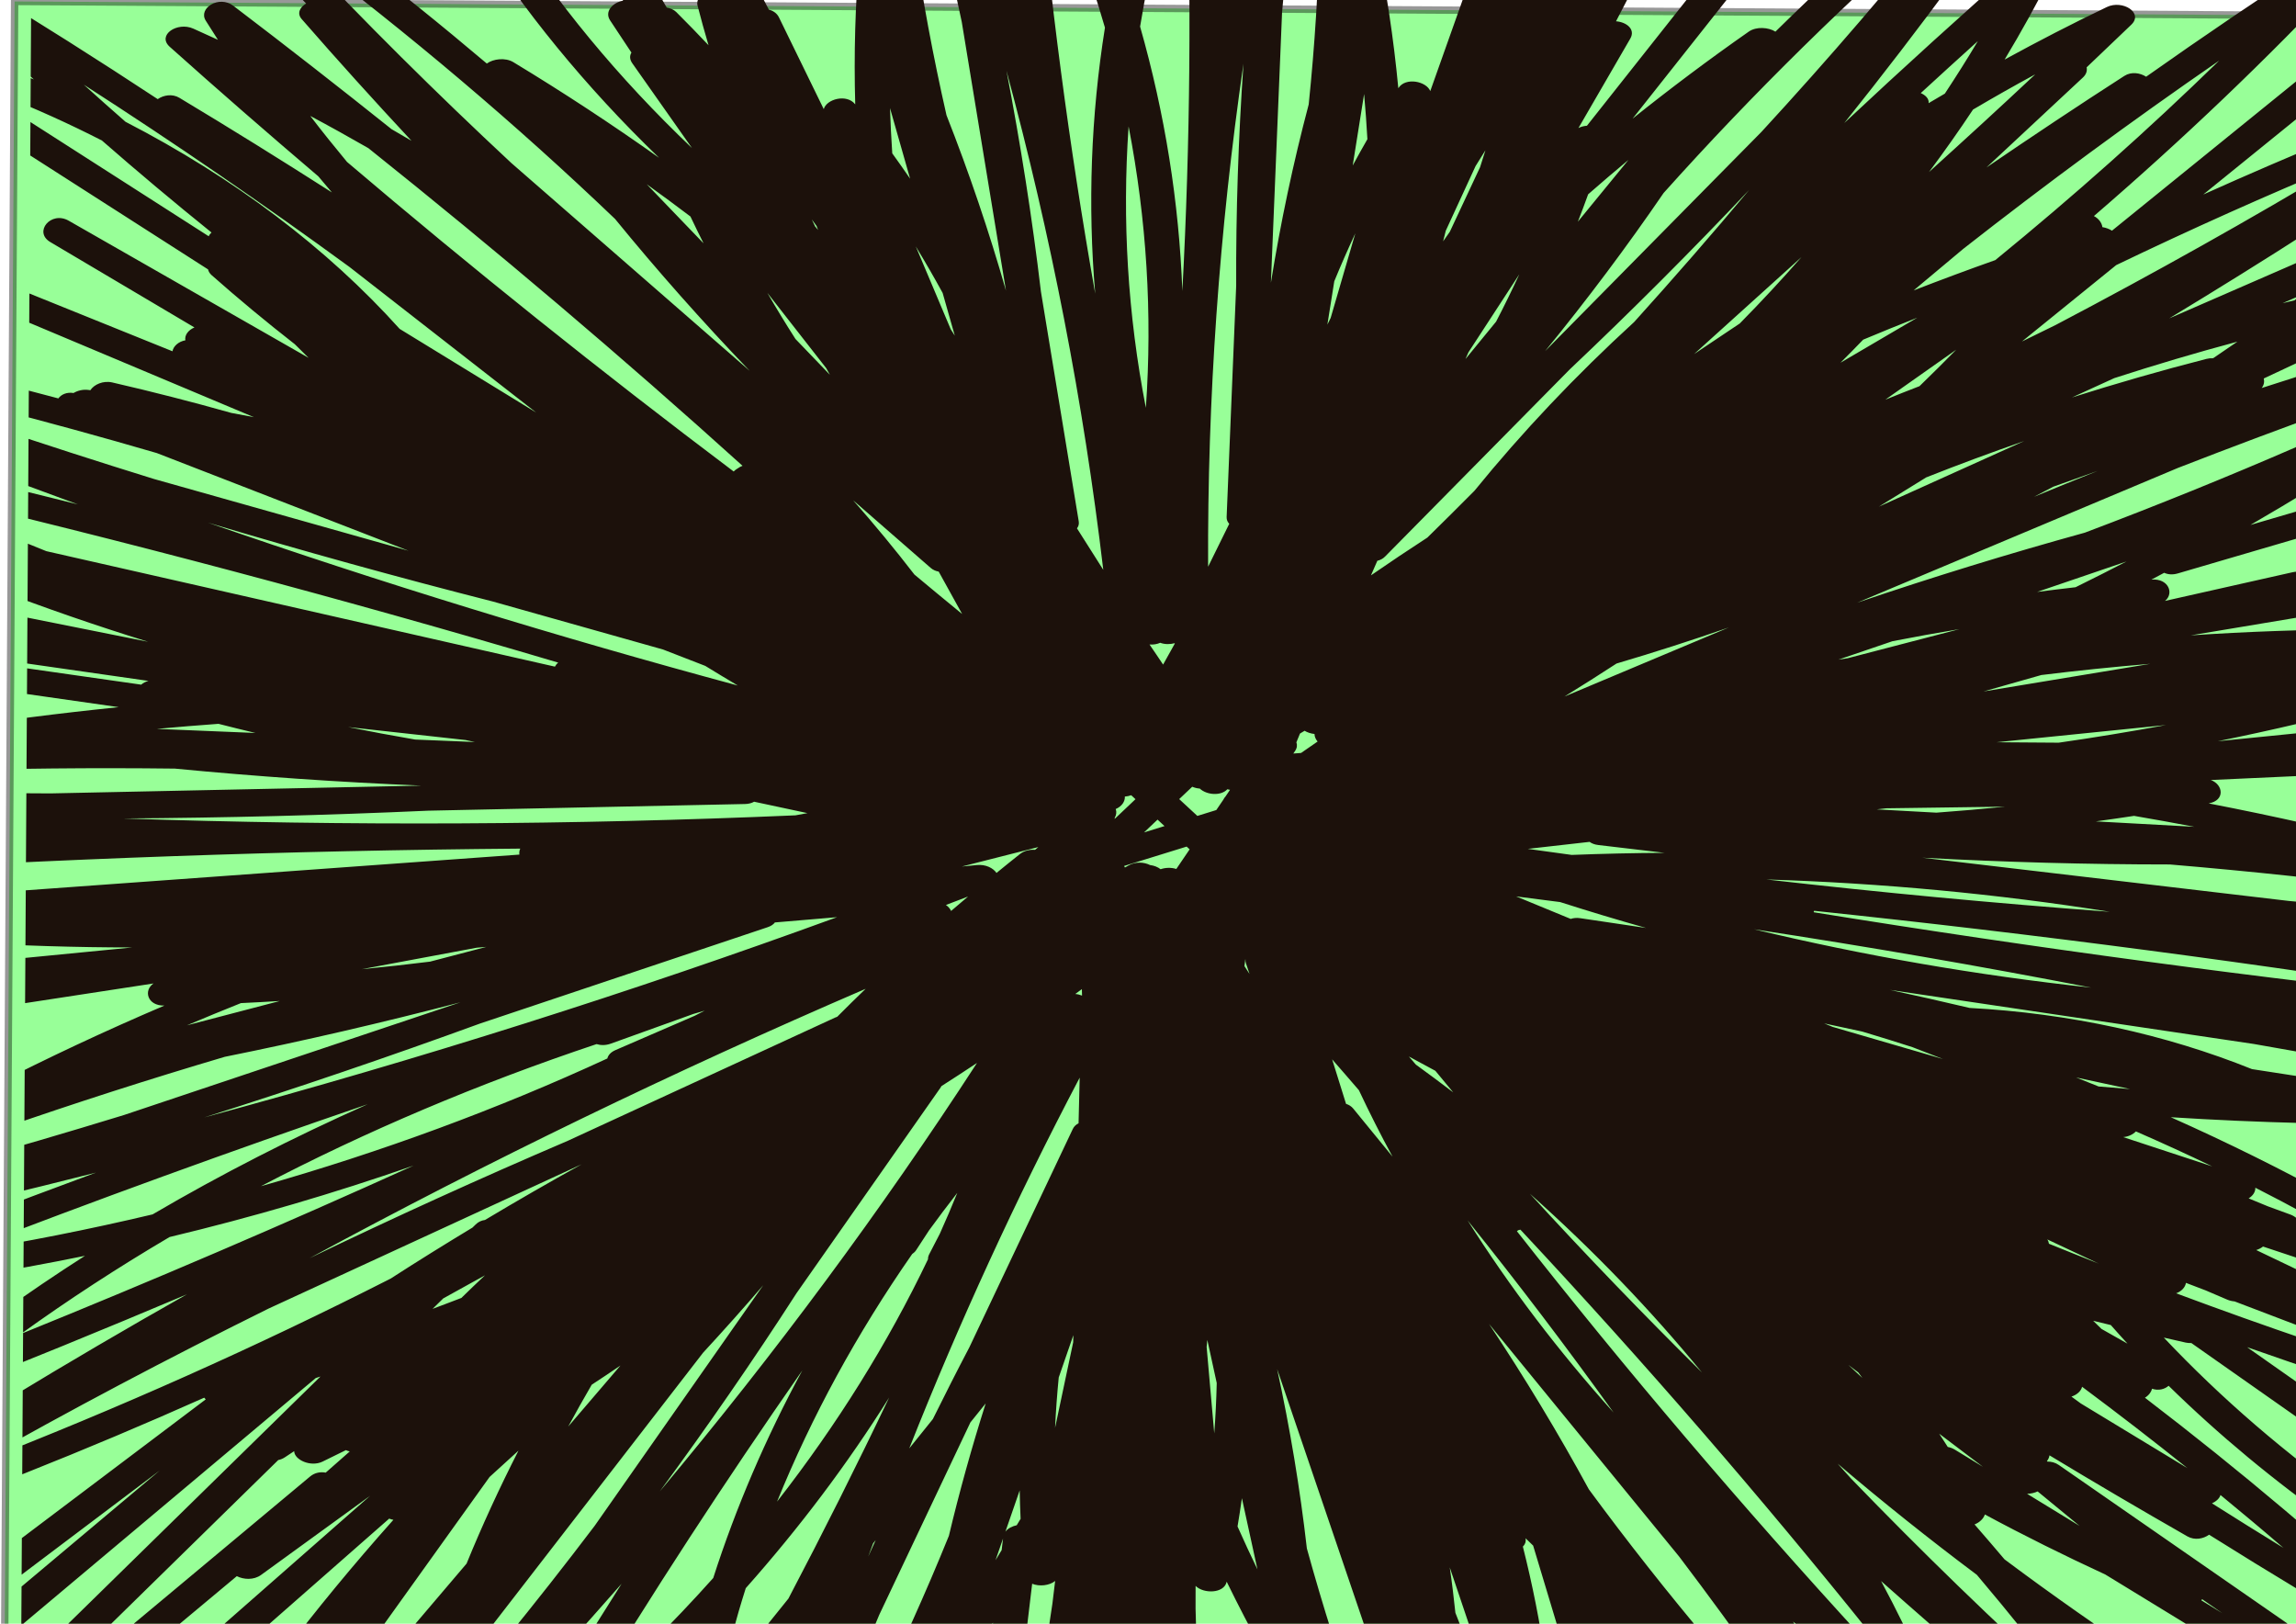 <?xml version="1.0" encoding="UTF-8" standalone="no"?>
<!-- Created with Inkscape (http://www.inkscape.org/) -->

<svg
   xmlns:dc="http://purl.org/dc/elements/1.1/"
   xmlns:cc="http://creativecommons.org/ns#"
   xmlns:rdf="http://www.w3.org/1999/02/22-rdf-syntax-ns#"
   xmlns:svg="http://www.w3.org/2000/svg"
   xmlns="http://www.w3.org/2000/svg"
   xmlns:sodipodi="http://sodipodi.sourceforge.net/DTD/sodipodi-0.dtd"
   xmlns:inkscape="http://www.inkscape.org/namespaces/inkscape"
   width="297mm"
   height="210mm"
   viewBox="0 0 297 210"
   version="1.1"
   id="svg2269">
  <defs
     id="defs2263">
    <clipPath
       clipPathUnits="userSpaceOnUse"
       id="clipPath904">
      <path
         d="M 829.072,299.43 H 1050.86 V 521.217 H 829.072 Z"
         id="path902"
         inkscape:connector-curvature="0" />
    </clipPath>
  </defs>
  <sodipodi:namedview
     id="base"
     pagecolor="#ffffff"
     bordercolor="#666666"
     borderopacity="1.0"
     inkscape:pageopacity="0.0"
     inkscape:pageshadow="2"
     inkscape:zoom="0.35"
     inkscape:cx="400"
     inkscape:cy="560"
     inkscape:document-units="mm"
     inkscape:current-layer="layer1"
     showgrid="false" />
  <g
     inkscape:label="Capa 1"
     inkscape:groupmode="layer"
     id="layer1"
     transform="translate(0,-87)">
    <g
       id="g2857"
       transform="rotate(90.348,106.344,194.168)">
      <rect
         y="0.667"
         x="0"
         height="298.601"
         width="210.911"
         id="rect2846"
         style="opacity:0.406;fill:#00ff00;fill-opacity:1;stroke:#000000;stroke-width:0.955;stroke-miterlimit:4;stroke-dasharray:none;stroke-opacity:1" />
      <g
         inkscape:export-ydpi="96"
         inkscape:export-xdpi="96"
         id="g898"
         transform="matrix(0.974,0,0,-1.336,-809.802,697.166)">
        <g
           clip-path="url(#clipPath904)"
           id="g900">
          <g
             transform="translate(1035.788,423.853)"
             id="g906">
            <path
               inkscape:connector-curvature="0"
               id="path908"
               style="fill:#1c110b;fill-opacity:1;fill-rule:nonzero;stroke:none"
               d="m 0,0 c -7.966,-0.699 -15.9,-1.697 -23.786,-2.982 11.611,2.938 23.223,5.877 34.834,8.815 11.481,2.512 23.04,4.67 34.666,6.444 C 30.726,7.273 15.459,3.178 0,0 m -3.697,-27.734 c 0.286,-0.12 0.567,-0.25 0.852,-0.371 0.138,-0.445 0.425,-0.853 0.863,-1.091 -1.83,0.452 -3.66,0.905 -5.49,1.357 1.258,0.021 2.517,0.057 3.775,0.105 m 5.51,-2.401 c -0.959,0.238 -1.918,0.475 -2.878,0.712 l 1.536,-0.127 c 0.446,-0.198 0.897,-0.384 1.342,-0.585 m -4.67,23.41 c -1.25,0.148 -2.502,0.284 -3.754,0.406 3.146,0.515 6.292,1.031 9.439,1.547 -1.887,-0.676 -3.783,-1.326 -5.685,-1.953 m 46.059,-43.829 c -11.447,2.697 -22.798,5.771 -34.041,9.191 -8.54,2.904 -17.08,5.808 -25.62,8.712 -0.845,0.49 -1.691,0.98 -2.536,1.47 5.834,-1.323 11.706,-2.487 17.609,-3.485 15.155,-4.402 30.047,-9.703 44.588,-15.888 m -43.953,8.801 c 0.731,-0.235 1.458,-0.479 2.19,-0.712 -0.592,0.153 -1.182,0.316 -1.773,0.47 -0.139,0.081 -0.278,0.161 -0.417,0.242 m 19.143,-14.969 c -4.247,0.674 -8.471,1.472 -12.659,2.419 -8.13,5.203 -16.633,9.804 -25.424,13.77 8.974,-3.071 17.899,-6.286 26.774,-9.635 3.77,-2.185 7.54,-4.369 11.309,-6.554 m 3.376,-13.305 c -15.189,6.614 -30.192,13.642 -44.994,21.071 8.988,-3.497 18.227,-6.343 27.634,-8.502 6.001,-3.866 11.803,-8.054 17.36,-12.569 m 6.207,-16.801 c -4.218,1.748 -8.4,3.576 -12.553,5.467 -13.639,7.595 -27.278,15.19 -40.917,22.785 -2.975,1.976 -5.978,3.91 -9.016,5.787 10.695,-5.393 21.389,-10.786 32.084,-16.179 10.316,-5.63 20.46,-11.578 30.402,-17.86 m -49.135,17.492 c -0.847,0.932 -1.703,1.855 -2.569,2.768 2.714,-1.673 5.428,-3.347 8.142,-5.02 -1.868,0.727 -3.725,1.479 -5.573,2.252 m -14.439,-10.403 c 0.998,-0.766 2.005,-1.522 3.02,-2.268 0.503,-0.922 0.985,-1.856 1.477,-2.785 l -1.394,1.025 c -1.034,1.343 -2.068,2.686 -3.103,4.028 m 25.509,-49.326 c -7.278,9.238 -14.246,18.711 -20.915,28.388 -6.472,10.078 -12.944,20.156 -19.416,30.234 2.434,-3.153 4.925,-6.263 7.472,-9.326 0.059,-0.318 0.24,-0.63 0.596,-0.892 0.141,-0.104 0.283,-0.208 0.424,-0.312 2.24,-2.666 4.515,-5.303 6.842,-7.897 9.118,-12.881 17.469,-26.301 24.997,-40.195 m -17.354,4.433 c -4.57,4.563 -8.898,9.352 -12.983,14.333 -2.72,8.062 -5.959,15.941 -9.685,23.582 7.857,-12.453 15.419,-25.093 22.668,-37.915 m -30.779,33.436 c 4.483,-7.224 9.426,-14.161 14.801,-20.758 2.04,-6.109 3.788,-12.323 5.216,-18.621 -6.992,12.964 -13.662,26.096 -20.017,39.379 m 14.527,-56.428 c -7.751,13.771 -14.661,27.987 -20.707,42.565 -2.194,7.69 -4.676,15.291 -7.43,22.792 5.083,-10.846 10.166,-21.691 15.249,-32.536 4.639,-10.799 8.945,-21.741 12.888,-32.821 m -27.852,44.097 c -0.091,1.256 -0.194,2.511 -0.311,3.764 1.101,-2.992 2.203,-5.984 3.305,-8.976 -1.02,1.725 -2.017,3.463 -2.994,5.212 m -10.509,50.964 c -0.155,0.329 -0.377,0.553 -0.633,0.69 l -0.749,6.014 c 10.137,-19.88 19.18,-40.294 27.098,-61.148 -3.995,8.988 -8.219,17.874 -12.685,26.639 -4.344,9.268 -8.688,18.536 -13.031,27.805 m 2.963,-28.169 c -0.039,0.31 -0.077,0.62 -0.116,0.93 0.667,-1.812 1.334,-3.623 2.001,-5.435 0.395,-2.194 0.748,-4.397 1.059,-6.607 -0.981,3.704 -1.963,7.408 -2.944,11.112 M -83.8,25.177 c -0.981,-1.766 -1.962,-3.532 -2.944,-5.298 0.229,1.424 0.477,2.843 0.717,4.265 1.185,2.755 2.31,5.535 3.368,8.338 -0.414,-2.125 -0.829,-4.249 -1.244,-6.374 -0.07,-0.357 -0.023,-0.67 0.103,-0.931 m -1.347,-60.501 c -0.379,0.713 -0.761,1.425 -1.14,2.138 0.641,-0.547 1.282,-1.094 1.928,-1.634 -0.292,-0.097 -0.568,-0.266 -0.788,-0.504 m -3.329,-108.457 c -2.097,22.351 -3.37,44.77 -3.812,67.21 0.25,-0.086 0.524,-0.11 0.795,-0.08 1.78,-16.533 3.559,-33.066 5.339,-49.599 -0.513,-5.868 -1.276,-11.719 -2.322,-17.531 m -4.065,117.055 c -0.049,-0.507 0.115,-1.047 0.577,-1.468 0.834,-0.76 1.679,-1.506 2.523,-2.253 -0.654,-0.324 -1.154,-1.053 -1.032,-1.91 0.069,-0.482 0.137,-0.965 0.206,-1.448 -0.882,2.465 -1.763,4.929 -2.644,7.393 0.123,-0.104 0.246,-0.21 0.37,-0.314 m -0.189,14.965 c 0.872,-0.426 1.743,-0.851 2.615,-1.277 -0.212,-0.497 -0.178,-1.063 0.047,-1.522 -0.298,-0.277 -0.483,-0.643 -0.546,-1.025 -0.388,-0.582 -0.47,-1.391 0.083,-2.094 0.087,-0.112 0.175,-0.224 0.263,-0.336 -0.068,-0.026 -0.136,-0.053 -0.205,-0.079 -0.873,2.015 -1.747,4.029 -2.621,6.043 0.122,0.097 0.243,0.193 0.364,0.29 m -1.316,38.723 c 0.207,0.203 0.357,0.482 0.412,0.841 0.328,2.14 0.656,4.28 0.984,6.42 0.048,-2.996 0.167,-5.992 0.351,-8.986 -0.256,-1.419 -0.503,-2.839 -0.768,-4.256 z m 8.865,50.411 c -1.037,-11.127 -2.375,-22.223 -4.015,-33.278 0.387,11.19 1.728,22.329 4.015,33.278 m -6.333,5.774 c 1.685,15.692 4.303,31.28 7.851,46.678 -0.655,-11.741 -1.698,-23.455 -3.101,-35.123 -1.815,-11.839 -3.63,-23.678 -5.445,-35.517 0.525,7.973 0.76,15.966 0.695,23.962 m 15.277,-89.036 c -0.343,-0.165 -0.685,-0.329 -1.028,-0.494 -0.299,0.024 -0.597,0.051 -0.897,0.074 0.005,0.005 0.01,0.011 0.015,0.017 0.16,-0.005 0.324,0.005 0.492,0.047 0.472,0.119 0.945,0.238 1.418,0.356 m -6.333,48.83 c 2.195,10.958 4.688,21.853 7.476,32.675 -1.551,-11.077 -4.056,-22.013 -7.476,-32.675 m 8.664,70.518 c 0.12,0.285 0.236,0.573 0.358,0.858 0.018,-0.31 0.029,-0.619 0.046,-0.929 -3.017,-21.69 -6.807,-43.265 -11.376,-64.677 -0.034,-0.004 -0.068,-0.005 -0.102,-0.01 -0.03,0.016 -0.062,0.029 -0.093,0.044 2.941,21.696 6.671,43.281 11.167,64.714 m 6.161,-22.07 c 2.626,11.455 5.605,22.831 8.96,34.102 -1.37,-11.507 -3.251,-22.94 -5.621,-34.269 -4.546,-8.383 -7.268,-17.731 -7.897,-27.381 -0.804,-2.564 -1.588,-5.135 -2.329,-7.718 2.296,11.755 4.592,23.51 6.887,35.266 M -52.083,8.067 c -2.118,-1.278 -4.236,-2.556 -6.354,-3.833 -0.311,-0.188 -0.512,-0.432 -0.621,-0.701 -1.968,-0.458 -3.935,-0.916 -5.903,-1.373 1.354,0.879 2.718,1.741 4.078,2.61 2.96,1.03 5.895,2.128 8.8,3.297 m 0.626,79.37 c -1.272,-2.88 -2.544,-5.76 -3.816,-8.641 -0.06,0.506 -0.363,0.946 -0.768,1.228 1.473,2.504 3,4.976 4.584,7.413 m 10.06,14.054 c -1.089,-1.959 -2.177,-3.918 -3.266,-5.877 -0.185,-0.154 -0.347,-0.351 -0.47,-0.6 l -1.062,-2.158 c -0.348,-0.626 -0.696,-1.252 -1.044,-1.879 -0.349,0.421 -0.89,0.663 -1.421,0.644 2.312,3.364 4.739,6.652 7.263,9.87 m 2.944,-24.982 c -0.857,-1.619 -1.724,-3.232 -2.603,-4.839 -0.197,-0.021 -0.39,-0.071 -0.571,-0.163 z m 3.465,10.359 c 0.401,0.695 0.802,1.389 1.203,2.084 0.139,0.24 0.213,0.485 0.238,0.725 1.924,3.751 3.849,7.502 5.774,11.253 0.207,0.403 0.238,0.805 0.16,1.173 1.663,2.741 3.346,5.471 5.059,8.183 -3.687,-8.906 -7.701,-17.668 -12.023,-26.272 -0.26,0.516 -0.802,0.882 -1.392,0.943 z m 7.135,-7.534 c -0.644,-0.841 -1.288,-1.683 -1.932,-2.525 -0.362,-0.266 -0.717,-0.543 -1.078,-0.812 0.191,0.569 0.37,1.142 0.557,1.711 0.821,0.538 1.644,1.073 2.453,1.626 m 4.039,-26.05 c 0.244,0.131 0.484,0.27 0.729,0.401 -0.574,-0.456 -1.147,-0.912 -1.721,-1.369 0.331,0.323 0.661,0.645 0.992,0.968 m 34.897,1.467 c 0.657,0.237 1.314,0.469 1.973,0.699 -0.489,-0.498 -0.98,-0.994 -1.474,-1.486 C -5.98,42.073 -23.943,30.789 -42.287,20.152 c -0.041,0.047 -0.091,0.083 -0.136,0.125 -0.021,0.071 -0.046,0.142 -0.076,0.211 17.453,12.042 35.329,23.464 53.582,34.263 m -22.447,30.465 c -2.836,-3.456 -5.672,-6.912 -8.509,-10.368 -0.301,-0.304 -0.603,-0.608 -0.904,-0.912 -0.239,0.537 -0.747,0.936 -1.311,1.028 3.512,3.481 7.083,6.903 10.724,10.252 m 10.502,9.334 c -1.932,-2.332 -3.885,-4.645 -5.856,-6.943 -0.262,0.42 -0.668,0.73 -1.113,0.819 2.301,2.065 4.619,4.112 6.969,6.124 m -10.516,-29.136 -2.259,-2.731 c -0.184,-0.222 -0.294,-0.455 -0.352,-0.688 -0.585,-0.278 -1.17,-0.556 -1.753,-0.838 1.455,1.419 2.909,2.838 4.364,4.257 m 7.765,9.387 c -1.406,-1.699 -2.812,-3.399 -4.218,-5.099 -0.015,0.367 -0.132,0.724 -0.326,1.019 1.509,1.367 3.027,2.723 4.544,4.08 m 6.582,-9.915 c 5.056,3.155 10.18,6.203 15.379,9.126 C 9.227,66.59 -0.135,59.474 -9.706,52.654 l -1.972,-1.311 c 5.024,4.359 9.909,8.875 14.647,13.543 M -43.685,15.372 c 8.352,4.953 16.826,9.696 25.403,14.249 -8.098,-5.369 -16.59,-10.137 -25.403,-14.249 m 17.017,-25.194 c -0.311,0.021 -0.623,0.042 -0.935,0.063 1.905,0.312 3.81,0.624 5.716,0.936 2.229,-0.028 4.459,-0.098 6.688,-0.211 -3.823,-0.262 -7.646,-0.525 -11.469,-0.788 m -1.454,-12.912 c 0.313,-0.004 0.625,-0.008 0.938,-0.012 3.789,-0.567 7.579,-1.134 11.369,-1.702 -2.231,0.066 -4.46,0.174 -6.684,0.324 -1.874,0.464 -3.749,0.927 -5.623,1.39 m -19.152,44.122 c 7.441,6.165 15.333,11.766 23.594,16.762 -7.732,-5.771 -15.599,-11.361 -23.594,-16.762 m -15.05,-43.66 c 2.02,-0.028 4.04,-0.055 6.06,-0.082 0.164,-0.24 0.412,-0.436 0.756,-0.553 9.69,-3.295 19.381,-6.591 29.071,-9.886 3.177,-1.199 6.368,-2.356 9.567,-3.495 1.304,-0.756 2.609,-1.512 3.914,-2.268 -16.672,4.732 -33.146,10.157 -49.368,16.284 m 23.04,-15.737 c -0.883,0.415 -1.766,0.83 -2.649,1.246 -1.677,0.878 -3.342,1.781 -4.994,2.709 1.819,-0.529 3.63,-1.085 5.432,-1.666 0.914,-0.34 1.829,-0.679 2.744,-1.019 0.232,-0.086 0.454,-0.119 0.663,-0.113 11.182,-3.838 21.997,-8.686 32.301,-14.471 -11.356,3.307 -22.402,7.635 -32.981,12.935 -0.14,0.145 -0.302,0.278 -0.516,0.379 m -21.61,2.273 c -0.066,0.034 -0.131,0.058 -0.196,0.082 -1.024,1.153 -2.059,2.297 -3.105,3.431 19.572,-9.148 38.649,-19.312 57.146,-30.462 -8.692,4.604 -17.501,8.986 -26.427,13.123 -9.139,4.609 -18.278,9.217 -27.418,13.826 m -2.261,109.93 1.496,5.236 c -0.099,-1.016 -0.205,-2.03 -0.317,-3.044 -0.399,-0.728 -0.79,-1.459 -1.179,-2.192 m 2.482,-60.293 c -1.236,-1.194 -2.453,-2.408 -3.658,-3.634 -0.357,-0.225 -0.71,-0.455 -1.068,-0.679 0.629,0.855 1.258,1.709 1.876,2.571 0.955,0.573 1.905,1.154 2.85,1.742 M -70.13,49.78 c 0.351,1.229 0.702,2.458 1.053,3.687 0.654,1.632 1.33,3.254 2.028,4.867 0.508,0.996 1.026,1.987 1.554,2.974 -1.393,-3.57 -2.786,-7.14 -4.18,-10.709 -0.152,-0.273 -0.303,-0.546 -0.455,-0.819 m -3.951,-71.893 c 0.285,0.005 0.571,0.014 0.856,0.019 -0.111,-0.207 -0.186,-0.43 -0.209,-0.654 -0.216,0.211 -0.43,0.425 -0.647,0.635 m 0.129,-20.936 c 1.236,-0.923 2.481,-1.834 3.735,-2.732 0.03,-0.063 0.061,-0.125 0.101,-0.188 5.531,-8.612 11.062,-17.225 16.593,-25.837 5.04,-8.449 10.311,-16.757 15.79,-24.925 -13.006,17.242 -25.092,35.163 -36.219,53.682 m 7.49,-24.645 c -1.336,2.659 -2.673,5.317 -4.009,7.975 -0.149,0.367 -0.304,0.732 -0.451,1.101 0.234,-0.321 0.46,-0.646 0.692,-0.968 1.538,-2.547 3.076,-5.094 4.614,-7.64 0.287,-0.475 0.695,-0.716 1.124,-0.789 6.804,-10.576 12.586,-21.788 17.241,-33.467 -7.404,10.159 -13.814,21.023 -19.141,32.414 0.168,0.401 0.179,0.878 -0.07,1.374 M 32.101,52.305 C 19.214,43.16 5.797,34.804 -8.07,27.27 c -7.419,-2.985 -14.72,-6.246 -21.893,-9.768 10.256,6.187 20.512,12.374 30.768,18.561 10.255,5.74 20.688,11.165 31.296,16.242 M 27.912,20.246 C 21.44,18.231 14.945,16.289 8.43,14.419 6.42,14.255 4.412,14.071 2.41,13.847 c 8.501,2.133 17.001,4.266 25.502,6.399 M -96.651,-14.886 c 0.284,0.226 0.568,0.453 0.852,0.679 0.285,-0.66 0.571,-1.319 0.857,-1.978 -0.569,0.433 -1.139,0.866 -1.709,1.299 m 0.681,-100.117 c -0.169,9.835 -0.589,19.665 -1.279,29.478 -0.38,10.229 -0.76,20.457 -1.141,30.686 -0.013,0.363 -0.13,0.656 -0.313,0.882 0.491,1.723 0.981,3.446 1.471,5.17 0.102,-0.388 0.2,-0.776 0.304,-1.163 1.464,-21.656 1.786,-43.371 0.958,-65.053 m -4.218,-42.329 c -1.758,15.703 -2.57,31.489 -2.445,47.27 0.983,7.937 1.666,15.904 2.059,23.884 0.445,-11.969 0.89,-23.938 1.335,-35.907 0.055,-11.752 -0.252,-23.508 -0.949,-35.247 m -0.619,146.518 c 0.846,0.659 1.003,2.046 0.069,2.668 0.024,0.087 0.048,0.173 0.073,0.259 l 0.91,-0.444 c 0.118,-0.081 0.246,-0.144 0.383,-0.187 0.467,-0.229 0.935,-0.457 1.402,-0.685 l 0.794,-1.831 -2.218,-1.768 c -0.55,0.418 -1.1,0.837 -1.65,1.255 0.126,0.223 0.214,0.471 0.237,0.733 m 2.603,71.331 c -0.129,-1.927 -0.258,-3.853 -0.387,-5.779 -0.05,0.308 -0.1,0.617 -0.151,0.925 -0.104,3.83 -0.208,7.661 -0.312,11.491 0.325,-2.208 0.609,-4.421 0.85,-6.637 m 1.49,-79.552 c -0.05,0.003 -0.1,0.004 -0.15,0.003 -0.358,0.153 -0.767,0.195 -1.162,0.091 -0.348,0.594 -1.025,0.908 -1.66,0.876 -0.023,0.211 -0.083,0.421 -0.182,0.616 0.174,0.138 0.348,0.277 0.521,0.415 z m 0.179,104.541 c -0.212,-3.181 -0.425,-6.363 -0.638,-9.544 -0.241,1.235 -0.496,2.468 -0.763,3.699 0.443,1.953 0.909,3.902 1.401,5.845 m -9.339,-87.118 c -0.412,0.202 -0.805,0.219 -1.154,0.123 -0.39,0.114 -0.78,0.231 -1.17,0.346 -0.122,0.148 -0.245,0.295 -0.368,0.442 0.219,0.269 0.37,0.603 0.416,0.961 0.361,0.006 0.71,0.119 1.001,0.306 0.51,-0.531 1.02,-1.062 1.53,-1.593 0.029,-0.25 0.054,-0.5 0.083,-0.75 -0.113,0.055 -0.225,0.11 -0.338,0.165 m -0.809,-85.201 c -0.493,-2.174 -1.028,-4.34 -1.605,-6.496 0.543,3.793 1.086,7.586 1.628,11.379 0.086,0.301 0.171,0.601 0.257,0.902 -0.093,-1.928 -0.186,-3.857 -0.28,-5.785 m -1.208,-25.016 c -0.265,1.987 -0.505,3.976 -0.721,5.967 0.407,1.192 0.802,2.388 1.183,3.587 -0.154,-3.185 -0.308,-6.369 -0.462,-9.554 m 0.298,184.146 c -0.009,-2.006 -0.012,-4.012 -0.008,-6.018 -0.807,5.466 -1.614,10.933 -2.421,16.399 0.904,-3.44 1.716,-6.901 2.429,-10.381 m -10.154,-42.854 c -1.518,3.671 -3.151,7.291 -4.884,10.861 3.103,-5.295 6.207,-10.59 9.31,-15.886 -1.451,1.696 -2.928,3.37 -4.426,5.025 m -2.343,-42.786 c 0.021,0 0.041,0.001 0.062,0.001 0.926,-0.379 1.855,-0.748 2.786,-1.116 -0.885,-0.441 -1.772,-0.875 -2.652,-1.326 0.03,0.372 -0.054,0.738 -0.24,1.034 0.211,0.415 0.221,0.937 0.044,1.407 m -15.227,-93.678 c 3.659,9.13 7.085,18.353 10.255,27.665 2.074,5.49 4.148,10.98 6.221,16.47 l 2.144,4.102 c 0.869,1.044 1.727,2.098 2.579,3.156 -6.293,-17.441 -13.361,-34.592 -21.199,-51.393 m 3.917,-15.629 c -2.533,-4.704 -5.253,-9.313 -8.171,-13.803 6.736,21.414 14.258,42.572 22.554,63.426 0.155,-0.137 0.342,-0.237 0.539,-0.315 -4.974,-16.436 -9.948,-32.872 -14.922,-49.308 m -9.676,10.368 c -4.508,-10.853 -9.351,-21.569 -14.546,-32.12 3.232,10.96 6.944,21.765 11.107,32.391 4.257,8.145 8.514,16.29 12.77,24.435 -3.11,-8.235 -6.221,-16.47 -9.331,-24.706 m -42.253,18.514 c -2.004,-1.226 -4.024,-2.429 -6.074,-3.583 1.372,1.91 2.79,3.786 4.229,5.644 13.589,12.557 27.549,24.705 41.875,36.411 0.092,-0.17 0.208,-0.326 0.345,-0.46 0.118,-0.15 0.261,-0.283 0.419,-0.394 -13.21,-12.952 -26.819,-25.492 -40.794,-37.618 m 22.126,5.193 c -10.713,-7.113 -19.956,-16.165 -27.277,-26.663 -1.62,-1.365 -3.25,-2.719 -4.892,-4.058 7.72,8.871 15.73,17.481 23.996,25.835 6.392,6.053 12.784,12.106 19.177,18.159 -3.668,-4.424 -7.336,-8.849 -11.004,-13.273 m -50.448,-10.309 c 11.269,11.077 23.187,21.46 35.68,31.104 6.85,4.126 13.54,8.506 20.061,13.123 -9.142,-7.738 -18.284,-15.477 -27.425,-23.216 -9.212,-7.298 -18.65,-14.312 -28.316,-21.011 m 26.743,57.902 c -2,-0.106 -4.002,-0.189 -6.005,-0.245 l 9.356,1.988 c -1.123,-0.569 -2.24,-1.15 -3.351,-1.743 m 8.843,-7.748 c 0.286,0.15 0.568,0.31 0.855,0.459 0.178,0.049 0.356,0.1 0.534,0.15 -0.157,-0.097 -0.315,-0.193 -0.472,-0.291 -0.304,-0.11 -0.613,-0.209 -0.917,-0.318 m 3.259,-10.47 c -2.6,-1.845 -5.201,-3.69 -7.801,-5.535 1.399,1.436 2.816,2.852 4.25,4.251 1.188,0.416 2.372,0.844 3.551,1.284 m -64.258,18.279 c 11.476,2.57 23.03,4.759 34.639,6.589 11.886,1.48 23.771,2.961 35.657,4.441 -7.814,-1.668 -15.569,-3.62 -23.245,-5.862 -15.557,-2.655 -31.268,-4.386 -47.051,-5.168 m 11.498,13.733 c 7.792,2.748 15.742,4.989 23.793,6.725 11.729,-1.309 23.561,-1.569 35.332,-0.786 -19.636,-2.62 -39.355,-4.602 -59.125,-5.939 m -0.712,14.486 c 19.806,0.608 39.624,0.57 59.422,-0.112 -11.791,-0.374 -23.54,-1.794 -35.084,-4.247 -8.182,0.937 -16.314,2.388 -24.338,4.359 m -12.789,12.539 c 15.783,0.769 31.588,0.588 47.331,-0.528 7.859,-1.479 15.767,-2.661 23.707,-3.554 -11.973,0.307 -23.947,0.614 -35.92,0.922 -11.733,0.683 -23.446,1.728 -35.118,3.16 m 51.898,5.176 c 1.164,-0.481 2.332,-0.95 3.505,-1.406 -3.169,0.354 -6.337,0.707 -9.506,1.061 2,0.14 4,0.254 6.001,0.345 m -31.272,56.691 c 10.197,-5.859 20.193,-12.052 29.988,-18.547 9.763,-6.939 19.525,-13.878 29.287,-20.818 -6.887,4.051 -13.923,7.851 -21.097,11.384 -13.262,8.554 -26.014,17.894 -38.178,27.981 m 26.847,1.93 c -1.613,1.969 -3.193,3.966 -4.725,6.002 4.388,-3.365 8.732,-6.784 13.057,-10.229 -2.743,1.474 -5.52,2.884 -8.332,4.227 m -2.145,-5.07 c -2.324,1.821 -4.64,3.652 -6.947,5.495 2.357,-1.004 4.685,-2.068 6.998,-3.163 0.429,-0.522 0.847,-1.052 1.281,-1.568 -0.564,0.055 -1.045,-0.278 -1.332,-0.764 m -4.552,28.874 c 9.204,-6.799 18.097,-13.997 26.667,-21.557 1.316,-2.659 2.685,-5.29 4.097,-7.896 -1.855,1.596 -3.711,3.193 -5.566,4.789 -8.654,7.952 -17.064,16.171 -25.198,24.664 m 13.542,12.108 c 7.533,-9.031 14.763,-18.306 21.699,-27.793 0.739,-1.082 1.477,-2.164 2.215,-3.246 -3.406,3.027 -6.813,6.053 -10.22,9.08 -4.797,7.166 -9.371,14.485 -13.694,21.959 m 22.026,-3.666 c -0.289,0.281 -0.579,0.559 -0.87,0.838 -0.11,0.335 -0.23,0.665 -0.339,1 0.405,-0.611 0.804,-1.226 1.209,-1.838 m 3.959,-8.858 c -0.013,-0.208 0.011,-0.422 0.088,-0.637 1.586,-4.402 3.34,-8.735 5.231,-13.002 -0.871,1.356 -1.734,2.718 -2.599,4.079 -1.776,3.91 -3.427,7.88 -4.944,11.904 0.749,-0.774 1.488,-1.557 2.224,-2.344 m -1.265,28.176 c 8.981,-13.001 17.166,-26.523 24.524,-40.485 2.891,-7.456 6.059,-14.798 9.489,-22.015 -6.056,10.334 -12.112,20.667 -18.168,31.001 -5.61,10.327 -10.903,20.828 -15.845,31.499 m 31.779,-41.356 c 0.206,-1.242 0.424,-2.482 0.656,-3.719 -1.372,2.878 -2.743,5.757 -4.115,8.635 1.174,-1.625 2.327,-3.264 3.459,-4.916 m -1.657,-110.872 c 0.277,0.235 0.436,0.508 0.501,0.791 1.87,0.765 3.74,1.529 5.61,2.294 -1.723,-1.56 -3.46,-3.104 -5.2,-4.644 -3.329,-1.895 -6.597,-3.89 -9.807,-5.972 2.965,2.511 5.931,5.021 8.896,7.531 m -21.414,20.752 c -12.367,-1.808 -24.883,-2.412 -37.353,-1.836 12.353,1.796 24.868,2.423 37.353,1.836 m 14.431,7.885 c 0.364,-0.009 0.664,0.089 0.901,0.257 1.904,-0.674 3.809,-1.347 5.713,-2.021 -22.314,-0.17 -44.617,0.877 -66.81,3.127 9.826,-0.449 19.663,-0.647 29.5,-0.575 10.232,-0.262 20.464,-0.525 30.696,-0.788 m -32.47,28.196 c 2.119,-0.701 4.223,-1.442 6.312,-2.222 1.663,-0.98 3.326,-1.961 4.989,-2.941 -0.298,0.094 -0.596,0.187 -0.894,0.281 -3.469,1.627 -6.938,3.255 -10.407,4.882 m 25.648,56.11 c 1.149,-2.054 2.313,-4.1 3.487,-6.14 -0.45,0.625 -0.904,1.247 -1.361,1.866 -0.71,1.424 -1.427,2.844 -2.126,4.274 m 4.92,-21.162 c -1.301,1.526 -2.608,3.048 -3.92,4.565 -1.721,3.108 -3.356,6.265 -4.907,9.466 2.943,-4.677 5.885,-9.354 8.827,-14.031 m -24.321,-23.8 c 7.15,-5.629 14.688,-10.767 22.55,-15.371 2.09,-1.494 4.17,-3.003 6.242,-4.524 1.66,-1.838 3.346,-3.652 5.062,-5.44 -0.647,0.203 -1.295,0.406 -1.942,0.609 -0.089,0.276 -0.27,0.535 -0.566,0.745 -8.343,5.931 -16.686,11.861 -25.028,17.791 -7.826,5.961 -15.814,11.705 -23.943,17.243 5.939,-3.582 11.81,-7.274 17.625,-11.053 m 0.111,10.225 c 1.361,-1.473 2.728,-2.942 4.1,-4.405 -4.32,3.446 -8.64,6.891 -12.96,10.337 3.008,-1.898 5.963,-3.875 8.86,-5.932 m 3.313,20.968 c 1.637,-1.156 3.258,-2.334 4.865,-3.529 0.598,-1.109 1.206,-2.211 1.826,-3.306 -2.231,2.278 -4.461,4.556 -6.691,6.835 m 1.817,-11.193 c -1.019,0.739 -2.047,1.466 -3.082,2.183 -1.009,1.73 -1.998,3.473 -2.964,5.229 2.015,-2.471 4.03,-4.941 6.046,-7.412 m -5.535,-49.389 c 0.295,-0.104 0.589,-0.209 0.884,-0.313 -1.919,0.214 -3.838,0.428 -5.756,0.642 -2.139,0.629 -4.267,1.3 -6.383,2.01 3.752,-0.78 7.503,-1.559 11.255,-2.339 m -11.541,11.488 c 0.426,-0.215 0.852,-0.431 1.278,-0.645 -0.469,0.085 -0.939,0.168 -1.409,0.251 -2.867,0.948 -5.734,1.896 -8.601,2.844 -0.709,0.308 -1.411,0.631 -2.116,0.948 0.754,-0.169 1.51,-0.333 2.261,-0.511 2.863,-0.962 5.725,-1.925 8.587,-2.887 m -5.084,13.37 c -1.546,1.273 -3.078,2.564 -4.593,3.877 2.747,-1.619 5.493,-3.238 8.24,-4.857 -1.212,0.34 -2.427,0.666 -3.647,0.98 m 13.375,-52.924 c -9.797,-0.893 -19.567,-2.055 -29.301,-3.466 21.865,4.416 43.958,7.646 66.181,9.665 -1.829,-0.857 -3.658,-1.714 -5.487,-2.571 -0.253,0.144 -0.561,0.212 -0.922,0.167 -10.157,-1.265 -20.314,-2.53 -30.471,-3.795 m -5.913,-12.145 c 2.036,0.915 4.088,1.791 6.155,2.627 1.888,0.401 3.776,0.802 5.665,1.203 -0.283,-0.132 -0.566,-0.265 -0.849,-0.398 -3.657,-1.144 -7.314,-2.288 -10.971,-3.432 m 16.245,-8.597 c 0.289,0.118 0.579,0.236 0.868,0.354 -1.575,-1.117 -3.149,-2.234 -4.724,-3.351 -2.015,-0.954 -4.049,-1.87 -6.101,-2.747 3.319,1.914 6.638,3.829 9.957,5.744 m 37.681,99.082 c 0.067,-0.305 0.134,-0.61 0.201,-0.915 -0.831,1.742 -1.661,3.485 -2.492,5.228 -0.594,2.149 -1.147,4.31 -1.66,6.482 1.317,-3.598 2.634,-7.197 3.951,-10.795 m 4.309,13.155 c -0.737,1.865 -1.48,3.729 -2.229,5.59 -0.621,3.498 -1.145,7.014 -1.574,10.545 1.268,-5.379 2.535,-10.757 3.803,-16.135 m -52.943,30.609 c 0.256,-0.242 0.503,-0.492 0.758,-0.735 0.128,-0.382 0.256,-0.764 0.386,-1.145 -0.38,0.628 -0.766,1.251 -1.144,1.88 M 7.854,88.665 C 7.295,87.99 6.737,87.315 6.178,86.64 c -0.052,0.027 -0.106,0.048 -0.161,0.069 0.612,0.652 1.225,1.304 1.837,1.956 M 61.51,17.828 c -7.638,-0.937 -15.253,-2.038 -22.841,-3.29 -0.18,0.748 -0.778,1.392 -1.672,1.286 -5.525,-0.649 -11.041,-1.373 -16.544,-2.17 -0.074,0.246 -0.199,0.481 -0.363,0.686 7.142,2.143 14.26,4.367 21.349,6.686 1.888,0.618 1.203,3.224 -0.617,3.268 -2.529,0.061 -5.057,0.067 -7.582,0.029 -0.391,0.304 -0.904,0.464 -1.493,0.327 -0.574,-0.133 -1.148,-0.267 -1.721,-0.4 -10.23,-0.32 -20.41,-1.443 -30.439,-3.337 -0.282,0.207 -0.646,0.316 -1.088,0.256 -0.009,-0.002 -0.018,-0.003 -0.026,-0.004 0.326,0.244 0.647,0.493 0.97,0.741 11.467,2.575 22.933,5.149 34.4,7.724 2.104,0.472 1.064,3.664 -1.032,3.193 -6.185,-1.388 -12.37,-2.777 -18.556,-4.166 4.357,1.489 8.831,2.656 13.403,3.459 2.096,0.368 1.977,3.725 -0.147,3.352 -5.78,-1.015 -11.412,-2.541 -16.851,-4.561 1.115,0.951 2.225,1.909 3.323,2.882 0.758,0.671 0.729,1.866 0.207,2.567 11.35,7.076 22.356,14.711 32.952,22.905 1.44,1.114 0.253,3.742 -1.54,2.947 -7.036,-3.117 -14.003,-6.384 -20.899,-9.787 -0.39,0.662 -1.149,1.105 -1.974,0.744 -4.494,-1.963 -8.962,-3.985 -13.408,-6.054 1.487,1.386 2.952,2.798 4.396,4.232 3.937,2.666 7.855,5.361 11.75,8.09 1.597,1.119 0.265,3.342 -1.442,2.966 1.07,1.383 -0.372,3.536 -2.065,2.571 -4.132,-2.357 -8.242,-4.747 -12.335,-7.169 -1.93,-0.699 -3.848,-1.427 -5.754,-2.186 3.783,3.146 7.544,6.32 11.252,9.557 0.678,0.591 0.602,1.466 0.169,2.102 6.024,4.782 11.953,9.685 17.778,14.715 1.484,1.282 -0.385,3.478 -2.007,2.652 -6.392,-3.256 -12.686,-6.693 -18.884,-10.29 6.106,6.544 11.937,13.351 17.469,20.405 1.326,1.691 -1.139,3.97 -2.474,2.267 C 19.033,86.641 10.252,76.8 0.891,67.555 -0.653,66.59 -2.192,65.616 -3.723,64.631 c -0.254,0.476 -0.76,0.862 -1.329,0.995 2.766,3.798 5.384,7.707 7.876,11.7 6.181,7.473 12.363,14.947 18.544,22.42 1.373,1.66 -1.094,3.935 -2.474,2.267 -2.285,-2.763 -4.571,-5.526 -6.856,-8.289 -0.004,1.301 -1.763,2.422 -2.921,1.189 C 2.184,87.528 -4.748,80.144 -11.68,72.76 c -0.329,-0.351 -0.454,-0.735 -0.447,-1.104 -0.019,-0.018 -0.039,-0.036 -0.059,-0.054 -0.236,0.134 -0.499,0.22 -0.77,0.246 3.61,4.418 7.162,8.885 10.65,13.402 0.55,0.713 0.305,1.556 -0.243,2.095 4.978,5.863 9.841,11.826 14.575,17.893 1.207,1.546 -1.054,3.337 -2.484,2.21 -10.525,-8.285 -20.606,-17.105 -30.229,-26.394 -0.283,0.346 -0.724,0.596 -1.198,0.683 0.288,0.638 0.055,1.222 -0.404,1.604 6.496,4.896 12.593,10.31 18.222,16.224 1.492,1.567 -0.984,3.832 -2.474,2.267 -6.743,-7.084 -14.153,-13.42 -22.143,-18.985 0.215,0.707 0.437,1.411 0.645,2.121 0.054,0.184 0.064,0.368 0.056,0.549 4.86,5.111 9.72,10.222 14.581,15.333 1.49,1.568 -0.985,3.833 -2.474,2.267 -3.868,-4.067 -7.735,-8.135 -11.603,-12.202 5.145,10.866 9.814,21.961 13.957,33.265 0.627,1.709 -1.777,3.302 -2.872,1.675 -4.298,-6.383 -8.458,-12.856 -12.485,-19.408 -0.683,0.354 -1.561,0.324 -2.067,-0.42 -3.212,-4.718 -6.356,-9.48 -9.436,-14.283 -0.108,0.249 -0.272,0.473 -0.472,0.655 3.044,6.761 6.012,13.557 8.89,20.392 0.771,1.831 -1.647,3.021 -2.873,1.676 -8.732,-9.587 -16.463,-20.015 -23.115,-31.077 0.337,4.283 0.561,8.577 0.671,12.877 2.683,3.731 5.781,7.186 9.254,10.284 1.612,1.439 -0.875,3.694 -2.474,2.267 -2.693,-2.402 -5.158,-5.014 -7.391,-7.794 -0.316,0.269 -0.704,0.448 -1.088,0.485 2.37,13.163 4.096,26.447 5.132,39.801 0.141,1.816 -2.605,2.699 -3.219,0.836 -2.41,-7.308 -4.663,-14.665 -6.768,-22.062 -0.753,0.156 -1.59,-0.11 -1.877,-0.963 -1.435,-4.277 -2.817,-8.569 -4.157,-12.875 -0.042,2.343 -0.128,4.686 -0.254,7.028 0.56,4.024 1.097,8.051 1.602,12.083 0.219,1.748 -1.839,2.329 -2.877,1.303 -0.629,1.317 -2.762,1.466 -3.148,-0.254 -0.888,-3.965 -1.745,-7.936 -2.579,-11.912 -0.91,-2.162 -1.783,-4.337 -2.615,-6.528 0.194,4.505 0.346,9.012 0.441,13.522 0.019,0.9 -0.678,1.433 -1.44,1.541 0.521,7.673 0.889,15.358 1.092,23.051 0.051,1.961 -2.831,2.058 -3.312,0.302 -3.542,-12.918 -6.41,-26.002 -8.63,-39.191 -0.847,0.215 -1.964,-0.213 -2.296,-1.169 -2.19,-6.306 -4.111,-12.697 -5.766,-19.15 -0.002,0.009 -0.004,0.017 -0.006,0.026 -0.412,1.579 -2.496,1.387 -3.102,0.172 -0.305,4.294 -0.61,8.589 -0.915,12.883 -0.105,1.475 -1.568,1.862 -2.526,1.297 -0.967,5.905 -1.933,11.811 -2.899,17.717 -0.343,2.093 -3.666,2.005 -3.352,-0.146 1.511,-10.365 3.023,-20.73 4.534,-31.095 -1.502,5.24 -3.217,10.425 -5.154,15.535 -0.488,1.287 -2.347,1.405 -3.033,0.483 -0.083,0.394 -0.166,0.788 -0.25,1.182 -0.263,1.247 -1.438,1.388 -2.294,0.878 -0.984,0.158 -2.024,-0.406 -1.808,-1.663 0.068,-0.397 0.136,-0.794 0.204,-1.191 -0.978,0.604 -2.662,-0.191 -2.641,-1.568 0.086,-5.464 0.405,-10.915 0.943,-16.34 -2.42,10.191 -4.841,20.382 -7.261,30.573 -0.503,2.115 -3.624,0.97 -3.17,-1.101 1.282,-5.846 2.563,-11.691 3.845,-17.537 -1.1,0.172 -2.316,-0.728 -1.87,-2.137 1.302,-4.104 2.604,-8.208 3.905,-12.312 -1.012,0.906 -3.02,0.315 -2.82,-1.304 0.001,-0.009 0.002,-0.017 0.003,-0.026 -0.301,0.415 -0.614,0.822 -0.918,1.235 0.221,0.353 0.285,0.806 0.069,1.33 -2.668,6.494 -5.337,12.988 -8.005,19.481 -0.815,1.983 -4.017,0.972 -3.194,-1.032 1.57,-3.819 3.139,-7.638 4.708,-11.457 -1.663,2.062 -3.352,4.105 -5.085,6.112 -0.662,0.767 -1.858,0.752 -2.565,0.239 -6.931,11.439 -14.426,22.542 -22.485,33.24 -1.096,1.455 -3.738,0.301 -2.967,-1.502 3.028,-7.075 6.206,-14.082 9.522,-21.022 -0.668,-0.381 -1.12,-1.134 -0.77,-1.964 1.993,-4.724 4.048,-9.42 6.157,-14.092 -0.394,0.219 -0.847,0.272 -1.267,0.194 -3.646,5.612 -7.352,11.185 -11.122,16.716 -1.12,1.641 -3.432,0.257 -2.967,-1.503 0.514,-1.947 1.063,-3.884 1.637,-5.812 -1.498,1.343 -3.013,2.668 -4.554,3.965 -1.392,1.173 -3.632,-0.326 -2.627,-2.039 1.206,-2.055 2.42,-4.104 3.642,-6.149 -0.118,-0.433 -0.082,-0.918 0.202,-1.385 2.628,-4.327 5.257,-8.654 7.885,-12.981 -3.888,4.61 -7.825,9.179 -11.847,13.676 -0.6,0.671 -1.474,0.585 -2.105,0.144 -4.855,5.965 -9.83,11.834 -14.93,17.597 -1.3,1.468 -3.474,-0.427 -2.627,-2.04 4.678,-8.913 9.699,-17.635 15.036,-26.154 -6.562,5.829 -13.123,11.659 -19.685,17.488 -1.615,1.435 -3.884,-1.036 -2.266,-2.474 l 26.824,-23.832 c -0.224,-0.261 -0.39,-0.586 -0.462,-0.931 -0.589,-0.055 -1.15,-0.379 -1.465,-0.827 -10.264,8.575 -20.953,16.649 -32.045,24.158 -1.507,1.021 -3.633,-0.927 -2.319,-2.383 5.157,-5.711 10.435,-11.31 15.821,-16.8 -0.508,-0.578 -0.692,-1.436 -0.092,-2.108 4.02,-4.498 8.122,-8.921 12.269,-13.298 -4.006,3.094 -8.013,6.189 -12.02,9.283 -0.432,0.335 -0.91,0.425 -1.354,0.356 -1.895,1.442 -3.797,2.877 -5.704,4.304 -1.591,1.191 -3.33,-0.868 -2.32,-2.383 2.247,-3.368 4.609,-6.652 7.057,-9.866 -3.709,1.604 -7.468,3.102 -11.278,4.475 -1.712,0.618 -3.294,-1.564 -1.757,-2.823 7.11,-5.823 14.308,-11.534 21.588,-17.137 -6.378,3.673 -12.821,7.235 -19.328,10.681 -0.796,0.421 -1.585,0.037 -2.024,-0.594 -6.622,3.911 -13.323,7.692 -20.105,11.329 -1.728,0.926 -3.11,-1.605 -1.757,-2.824 9.95,-8.966 20.353,-17.406 31.139,-25.314 -0.573,-0.66 -0.692,-1.849 0.013,-2.576 3.756,-3.869 7.647,-7.598 11.648,-11.198 -5.822,3.318 -11.644,6.637 -17.467,9.955 -1.881,1.072 -3.439,-1.901 -1.565,-2.969 6.672,-3.802 13.345,-7.605 20.018,-11.408 0.033,-0.293 0.132,-0.579 0.313,-0.821 -3.974,1.656 -7.948,3.313 -11.922,4.969 -1.249,0.521 -2.192,-0.384 -2.286,-1.392 -1.391,0.518 -2.781,1.036 -4.172,1.554 -0.528,0.197 -1.029,0.132 -1.443,-0.079 -3.841,1.204 -7.682,2.407 -11.523,3.611 -2.024,0.634 -3.439,-2.375 -1.375,-3.061 4.437,-1.476 8.875,-2.951 13.312,-4.427 -0.48,-0.767 -0.403,-1.985 0.507,-2.53 0.428,-0.257 0.861,-0.503 1.291,-0.756 -0.495,0.055 -0.99,0.119 -1.487,0.171 -1.053,0.109 -1.85,-0.818 -1.927,-1.719 -4.434,1.482 -8.868,2.964 -13.301,4.446 -2.063,0.69 -2.737,-2.566 -0.737,-3.273 3.794,-1.343 7.589,-2.685 11.384,-4.027 0.205,-0.417 0.566,-0.77 1.107,-0.93 1.426,-0.42 2.852,-0.841 4.278,-1.262 -0.531,-0.863 -0.327,-2.15 0.985,-2.484 4.173,-1.059 8.346,-2.119 12.519,-3.178 -1.303,-0.382 -1.861,-2.4 -0.38,-3.084 0.008,-0.004 0.016,-0.007 0.024,-0.011 -6.644,-0.487 -13.273,-1.247 -19.867,-2.288 -1,-0.158 -1.619,-1.181 -1.556,-2.053 -13.374,0.147 -26.76,-0.361 -40.1,-1.563 -1.814,-0.163 -2.228,-3.017 -0.289,-3.313 7.608,-1.16 15.237,-2.158 22.881,-3.002 -0.028,-0.769 0.373,-1.55 1.262,-1.69 7.273,-1.148 14.565,-2.166 21.871,-3.055 -9.186,-0.113 -18.371,-0.362 -27.552,-0.753 -1.985,-0.085 -2.03,-2.78 -0.289,-3.313 8.72,-2.675 17.604,-4.727 26.577,-6.159 -8.789,-2.305 -17.429,-5.219 -25.845,-8.736 -1.68,-0.702 -1.371,-3.379 0.612,-3.268 9.176,0.511 18.341,1.164 27.494,1.952 -7.184,-1.601 -14.34,-3.329 -21.466,-5.185 -0.871,-0.227 -1.194,-1.043 -1.09,-1.805 -7.525,-1.591 -15.019,-3.332 -22.476,-5.233 -1.901,-0.484 -1.209,-3.284 0.612,-3.269 13.394,0.113 26.765,0.92 40.06,2.378 0.023,-0.873 0.739,-1.831 1.75,-1.89 6.664,-0.389 13.336,-0.495 19.996,-0.328 -0.008,-0.005 -0.015,-0.009 -0.023,-0.013 -1.407,-0.827 -0.654,-2.78 0.68,-3.032 -4.048,-1.464 -8.097,-2.928 -12.146,-4.391 -0.557,-0.202 -0.878,-0.567 -1.021,-0.98 -1.475,-0.575 -2.951,-1.149 -4.426,-1.724 -1.242,-0.484 -1.417,-1.945 -0.863,-2.775 -3.502,-1.641 -7.004,-3.282 -10.505,-4.923 -1.921,-0.9 -0.931,-4.074 1.054,-3.186 4.38,1.961 8.76,3.922 13.141,5.882 0.321,-0.18 0.697,-0.263 1.1,-0.187 1.763,0.336 3.519,0.705 5.271,1.089 -1.47,-1.028 -2.931,-2.069 -4.373,-3.139 -0.326,-0.242 -0.509,-0.575 -0.595,-0.93 -4.414,-1.895 -8.828,-3.79 -13.242,-5.685 -1.998,-0.858 -0.334,-3.737 1.629,-2.934 3.579,1.464 7.159,2.928 10.738,4.391 0.235,-0.97 1.429,-1.831 2.627,-1.245 1.42,0.694 2.84,1.389 4.259,2.083 0.402,-0.175 0.892,-0.183 1.419,0.091 3.735,1.942 7.469,3.883 11.204,5.825 -9.253,-7.173 -19.288,-13.303 -29.931,-18.243 -1.931,-0.897 -0.928,-4.104 1.033,-3.194 10.752,4.991 20.861,11.1 30.224,18.261 -4.372,-4.553 -8.576,-9.273 -12.583,-14.167 -0.641,-0.783 -0.422,-1.958 0.205,-2.568 -10.081,-8.79 -19.734,-18.077 -28.892,-27.852 -1.245,-1.329 0.346,-3.734 1.989,-2.665 6.451,4.197 12.81,8.529 19.078,12.986 0.49,-0.593 1.309,-0.908 2.066,-0.422 5.417,3.484 10.773,7.057 16.077,10.706 -0.513,-0.644 -1.025,-1.289 -1.53,-1.94 -5.479,-5.064 -10.9,-10.19 -16.254,-15.389 -1.425,-1.384 0.336,-3.425 1.99,-2.665 0.85,0.39 1.695,0.791 2.539,1.193 -0.492,-0.794 -0.983,-1.591 -1.465,-2.393 -0.937,-1.561 0.898,-3.534 2.43,-2.27 5.756,4.749 11.448,9.574 17.083,14.463 0.714,0.438 1.423,0.883 2.131,1.329 -4.219,-4.879 -8.377,-9.813 -12.443,-14.824 -0.567,-0.699 -0.343,-1.548 0.192,-2.1 -5.118,-5.74 -10.124,-11.584 -15.004,-17.534 -1.244,-1.517 0.973,-3.362 2.43,-2.27 3.398,2.544 6.748,5.149 10.06,7.801 -0.317,-0.571 -0.639,-1.137 -0.945,-1.715 -1.013,-1.912 1.957,-3.474 2.968,-1.565 1.819,3.432 3.839,6.733 6.03,9.905 4.113,3.475 8.157,7.03 12.127,10.665 0.152,-0.123 0.32,-0.214 0.497,-0.273 -7.393,-8.527 -14.785,-17.055 -22.178,-25.582 -1.414,-1.632 1.056,-3.903 2.474,-2.267 8.036,9.269 16.072,18.539 24.108,27.809 0.264,0.047 0.521,0.15 0.749,0.34 3.126,2.608 6.164,5.312 9.115,8.103 0.603,0.444 1.201,0.894 1.8,1.343 -6.005,-7.768 -12.011,-15.536 -18.016,-23.305 -1.33,-1.72 1.522,-3.429 2.848,-1.773 3.742,4.67 7.484,9.34 11.225,14.01 0.346,-0.597 1.04,-0.968 1.713,-0.872 0.17,-0.658 0.782,-1.155 1.467,-1.242 -2.86,-5.257 -5.72,-10.513 -8.58,-15.77 -1.014,-1.863 1.665,-3.833 2.737,-1.941 4.842,8.542 9.684,17.084 14.526,25.626 -0.183,-0.726 -0.366,-1.452 -0.543,-2.179 -1.433,-3.801 -2.752,-7.649 -3.948,-11.539 -0.278,-0.907 0.297,-1.774 1.045,-2.126 -0.01,-0.054 -0.022,-0.107 -0.031,-0.161 -0.099,-0.546 0.09,-1.064 0.416,-1.464 -0.138,-0.665 0.204,-1.189 0.73,-1.47 -4.422,-12.327 -8.257,-24.869 -11.447,-37.59 -0.443,-1.766 2.116,-3.097 3.033,-1.364 3.601,6.802 7.054,13.677 10.369,20.617 0.716,-0.279 1.586,-0.158 2.011,0.636 3.479,6.489 6.84,13.04 10.085,19.646 -2.917,-8.712 -5.707,-17.467 -8.36,-26.265 -0.573,-1.902 1.957,-2.831 3.034,-1.363 4.123,5.618 7.932,11.449 11.422,17.455 0.688,-0.199 1.434,0.032 1.739,0.941 0.128,0.382 0.256,0.764 0.384,1.146 0.575,-0.995 2.435,-1.092 3.068,0.131 2.51,4.855 4.809,9.808 6.902,14.841 -2.69,-10.123 -5.381,-20.246 -8.071,-30.369 -0.559,-2.101 2.733,-2.57 3.313,-0.53 1.637,5.756 3.274,11.512 4.912,17.268 0.887,-0.672 2.385,-0.455 2.658,0.998 0.796,4.232 1.591,8.463 2.387,12.694 0.101,-0.28 0.281,-0.515 0.503,-0.702 -2.14,-11.415 -4.28,-22.829 -6.42,-34.244 -0.398,-2.12 2.873,-2.875 3.271,-0.75 2.052,10.944 4.103,21.887 6.155,32.831 0.844,-5.69 1.879,-11.355 3.133,-16.98 0.22,-0.988 1.28,-1.541 2.146,-1.425 0.693,-13.356 2.041,-26.684 4.078,-39.922 0.276,-1.8 3.151,-2.034 3.324,-0.081 0.681,7.666 1.197,15.343 1.56,23.025 0.769,0.02 1.523,0.47 1.607,1.366 0.69,7.331 1.247,14.672 1.675,22.019 0.691,-9.16 1.516,-18.312 2.483,-27.451 0.209,-1.975 2.901,-1.85 3.324,-0.08 1.624,6.787 2.874,13.647 3.761,20.545 0.846,-0.048 1.653,0.451 1.567,1.554 -0.031,0.401 -0.062,0.803 -0.094,1.205 0.918,-0.692 2.669,-0.054 2.774,1.319 0.415,5.449 0.597,10.906 0.56,16.357 1.475,-10.37 2.95,-20.74 4.425,-31.109 0.307,-2.153 3.52,-1.3 3.258,0.805 -0.74,5.939 -1.48,11.877 -2.22,17.815 1.079,-0.272 2.373,0.513 2.058,1.957 -0.92,4.206 -1.84,8.412 -2.759,12.618 0.925,-0.994 2.978,-0.591 2.928,1.04 -10e-4,0.009 -10e-4,0.018 -10e-4,0.027 3.408,-5.724 7.054,-11.312 10.936,-16.744 0.588,-0.824 1.78,-0.919 2.532,-0.473 5.852,-12.026 12.297,-23.769 19.341,-35.163 0.957,-1.548 3.695,-0.641 3.092,1.225 -2.366,7.323 -4.889,14.592 -7.554,21.806 0.7,0.319 1.219,1.027 0.947,1.885 -2.228,7.018 -4.581,13.994 -7.055,20.926 4.212,-8.164 8.545,-16.268 13.003,-24.303 0.964,-1.737 3.393,-0.571 3.092,1.224 -1.252,7.46 -2.944,14.828 -5.042,22.069 5.011,-5.633 10.346,-10.988 15.993,-16.021 1.359,-1.212 3.64,0.224 2.683,1.964 -4.427,8.054 -8.978,16.036 -13.644,23.95 4.548,-5.786 9.2,-11.493 13.953,-17.117 0.582,-0.687 1.457,-0.625 2.1,-0.202 4.686,-6.098 9.496,-12.104 14.433,-18.007 1.258,-1.504 3.484,0.33 2.683,1.965 -5.891,12.029 -12.398,23.738 -19.459,35.097 0.079,0.04 0.154,0.092 0.228,0.146 10.196,-9.734 20.391,-19.467 30.587,-29.201 1.565,-1.494 3.83,0.982 2.267,2.474 l -23.378,22.318 c 9.187,-7.877 18.373,-15.755 27.56,-23.632 1.638,-1.405 3.91,1.064 2.266,2.474 -14.076,12.07 -28.152,24.141 -42.228,36.211 -0.069,0.15 -0.134,0.302 -0.202,0.452 13.987,-10.283 27.975,-20.566 41.962,-30.848 1.724,-1.268 4.008,1.194 2.267,2.474 -11.035,8.112 -22.07,16.225 -33.106,24.337 -0.061,0.215 -0.179,0.432 -0.375,0.645 -0.272,0.297 -0.545,0.593 -0.818,0.89 1.149,0.023 2.133,1.605 1.368,2.75 -0.508,0.758 -1.028,1.507 -1.545,2.258 0.071,0.117 0.129,0.242 0.172,0.373 0.943,-0.771 1.886,-1.542 2.829,-2.314 -0.121,-0.503 0.003,-1.057 0.523,-1.505 9.975,-8.605 19.95,-17.211 29.925,-25.817 1.635,-1.41 3.907,1.06 2.267,2.474 -6.298,5.433 -12.596,10.867 -18.895,16.301 0.452,0.663 0.538,1.635 -0.181,2.348 -3.534,3.506 -7.067,7.011 -10.601,10.516 13.125,-10.764 26.251,-21.527 39.376,-32.291 1.665,-1.366 3.941,1.101 2.267,2.474 -12.875,10.558 -25.75,21.116 -38.624,31.674 0.071,0.13 0.124,0.267 0.157,0.407 11.871,-7.63 24.276,-14.418 37.142,-20.286 1.96,-0.895 3.533,2.071 1.565,2.968 -7.925,3.615 -15.675,7.581 -23.235,11.874 l 14.325,-7.387 c 1.922,-0.992 3.487,1.978 1.566,2.968 -12.376,6.383 -24.753,12.765 -37.129,19.148 -1.174,0.927 -2.348,1.855 -3.521,2.783 4.941,-1.808 9.942,-3.464 15,-4.945 0.009,-0.003 0.019,-0.002 0.028,-0.005 9.896,-6.062 19.792,-12.125 29.688,-18.187 1.846,-1.132 3.399,1.845 1.566,2.968 -6.268,3.839 -12.535,7.679 -18.803,11.519 4,-2.228 8.001,-4.455 12.001,-6.683 0.951,-0.53 1.817,-0.041 2.205,0.709 4.146,-1.684 8.319,-3.305 12.523,-4.848 1.71,-0.627 3.303,1.777 1.677,2.872 -6.383,4.3 -12.855,8.461 -19.406,12.49 0.354,0.683 0.325,1.561 -0.419,2.067 -6.085,4.146 -12.244,8.181 -18.47,12.105 8.355,-3.821 16.766,-7.52 25.234,-11.089 1.831,-0.771 3.022,1.646 1.676,2.872 -6.039,5.504 -12.413,10.609 -19.067,15.3 4.301,-0.786 8.632,-1.426 12.983,-1.926 2.5,-1.449 5.001,-2.898 7.501,-4.347 1.874,-1.086 3.431,1.888 1.566,2.969 -0.36,0.208 -0.719,0.416 -1.078,0.624 1.1,-0.08 2.201,-0.153 3.303,-0.215 1.817,-0.101 2.708,2.442 0.876,3.209 -8.478,3.545 -17.01,6.957 -25.589,10.244 7.162,-1.695 14.355,-3.265 21.576,-4.705 0.883,-0.176 1.53,0.418 1.769,1.149 7.465,-1.854 14.967,-3.559 22.507,-5.104 1.921,-0.393 2.52,2.428 0.875,3.209 -12.1,5.744 -24.482,10.855 -37.08,15.346 0.36,0.796 0.134,1.97 -0.749,2.465 -3.76,2.103 -7.579,4.089 -11.441,5.983 4.484,-0.37 8.968,-0.74 13.453,-1.111 2.146,-0.177 1.98,3.177 -0.147,3.353 -6.167,0.509 -12.334,1.018 -18.501,1.527 0.385,0.685 0.242,1.68 -0.389,2.223 1.003,-0.084 2.006,-0.167 3.01,-0.251 3.25,-0.342 6.5,-0.683 9.75,-1.025 0.36,-0.038 0.668,0.018 0.925,0.135 1.706,-0.142 3.413,-0.284 5.12,-0.426 1.495,-0.125 2.316,1.452 1.896,2.468 3.909,-0.053 7.819,-0.106 11.728,-0.159 2.121,-0.028 2.616,3.26 0.442,3.327 -4.919,0.151 -9.839,0.303 -14.758,0.455 -0.162,0.127 -0.34,0.236 -0.557,0.295 -2.004,0.547 -4.018,1.051 -6.036,1.533 2.05,0.319 4.098,0.66 6.139,1.046 0.221,0.041 0.408,0.136 0.579,0.249 4.916,-0.241 9.831,-0.483 14.747,-0.724 2.172,-0.107 1.942,3.21 -0.174,3.351 l -11.704,0.778 c 0.499,0.979 -0.193,2.617 -1.693,2.612 -1.713,-0.006 -3.425,-0.011 -5.138,-0.017 -0.247,0.138 -0.549,0.218 -0.911,0.209 -3.267,-0.081 -6.534,-0.162 -9.802,-0.243 -1.006,-0.004 -2.012,-0.007 -3.019,-0.01 1.056,0.772 1.008,2.752 -0.558,3.004 -0.009,10e-4 -0.017,0.002 -0.026,0.004 6.265,2.264 12.443,4.786 18.51,7.57 0.921,0.422 1.24,1.574 0.944,2.397 12.917,3.47 25.667,7.576 38.188,12.336 1.701,0.648 1.329,3.507 -0.618,3.268" />
          </g>
        </g>
      </g>
    </g>
  </g>
</svg>
